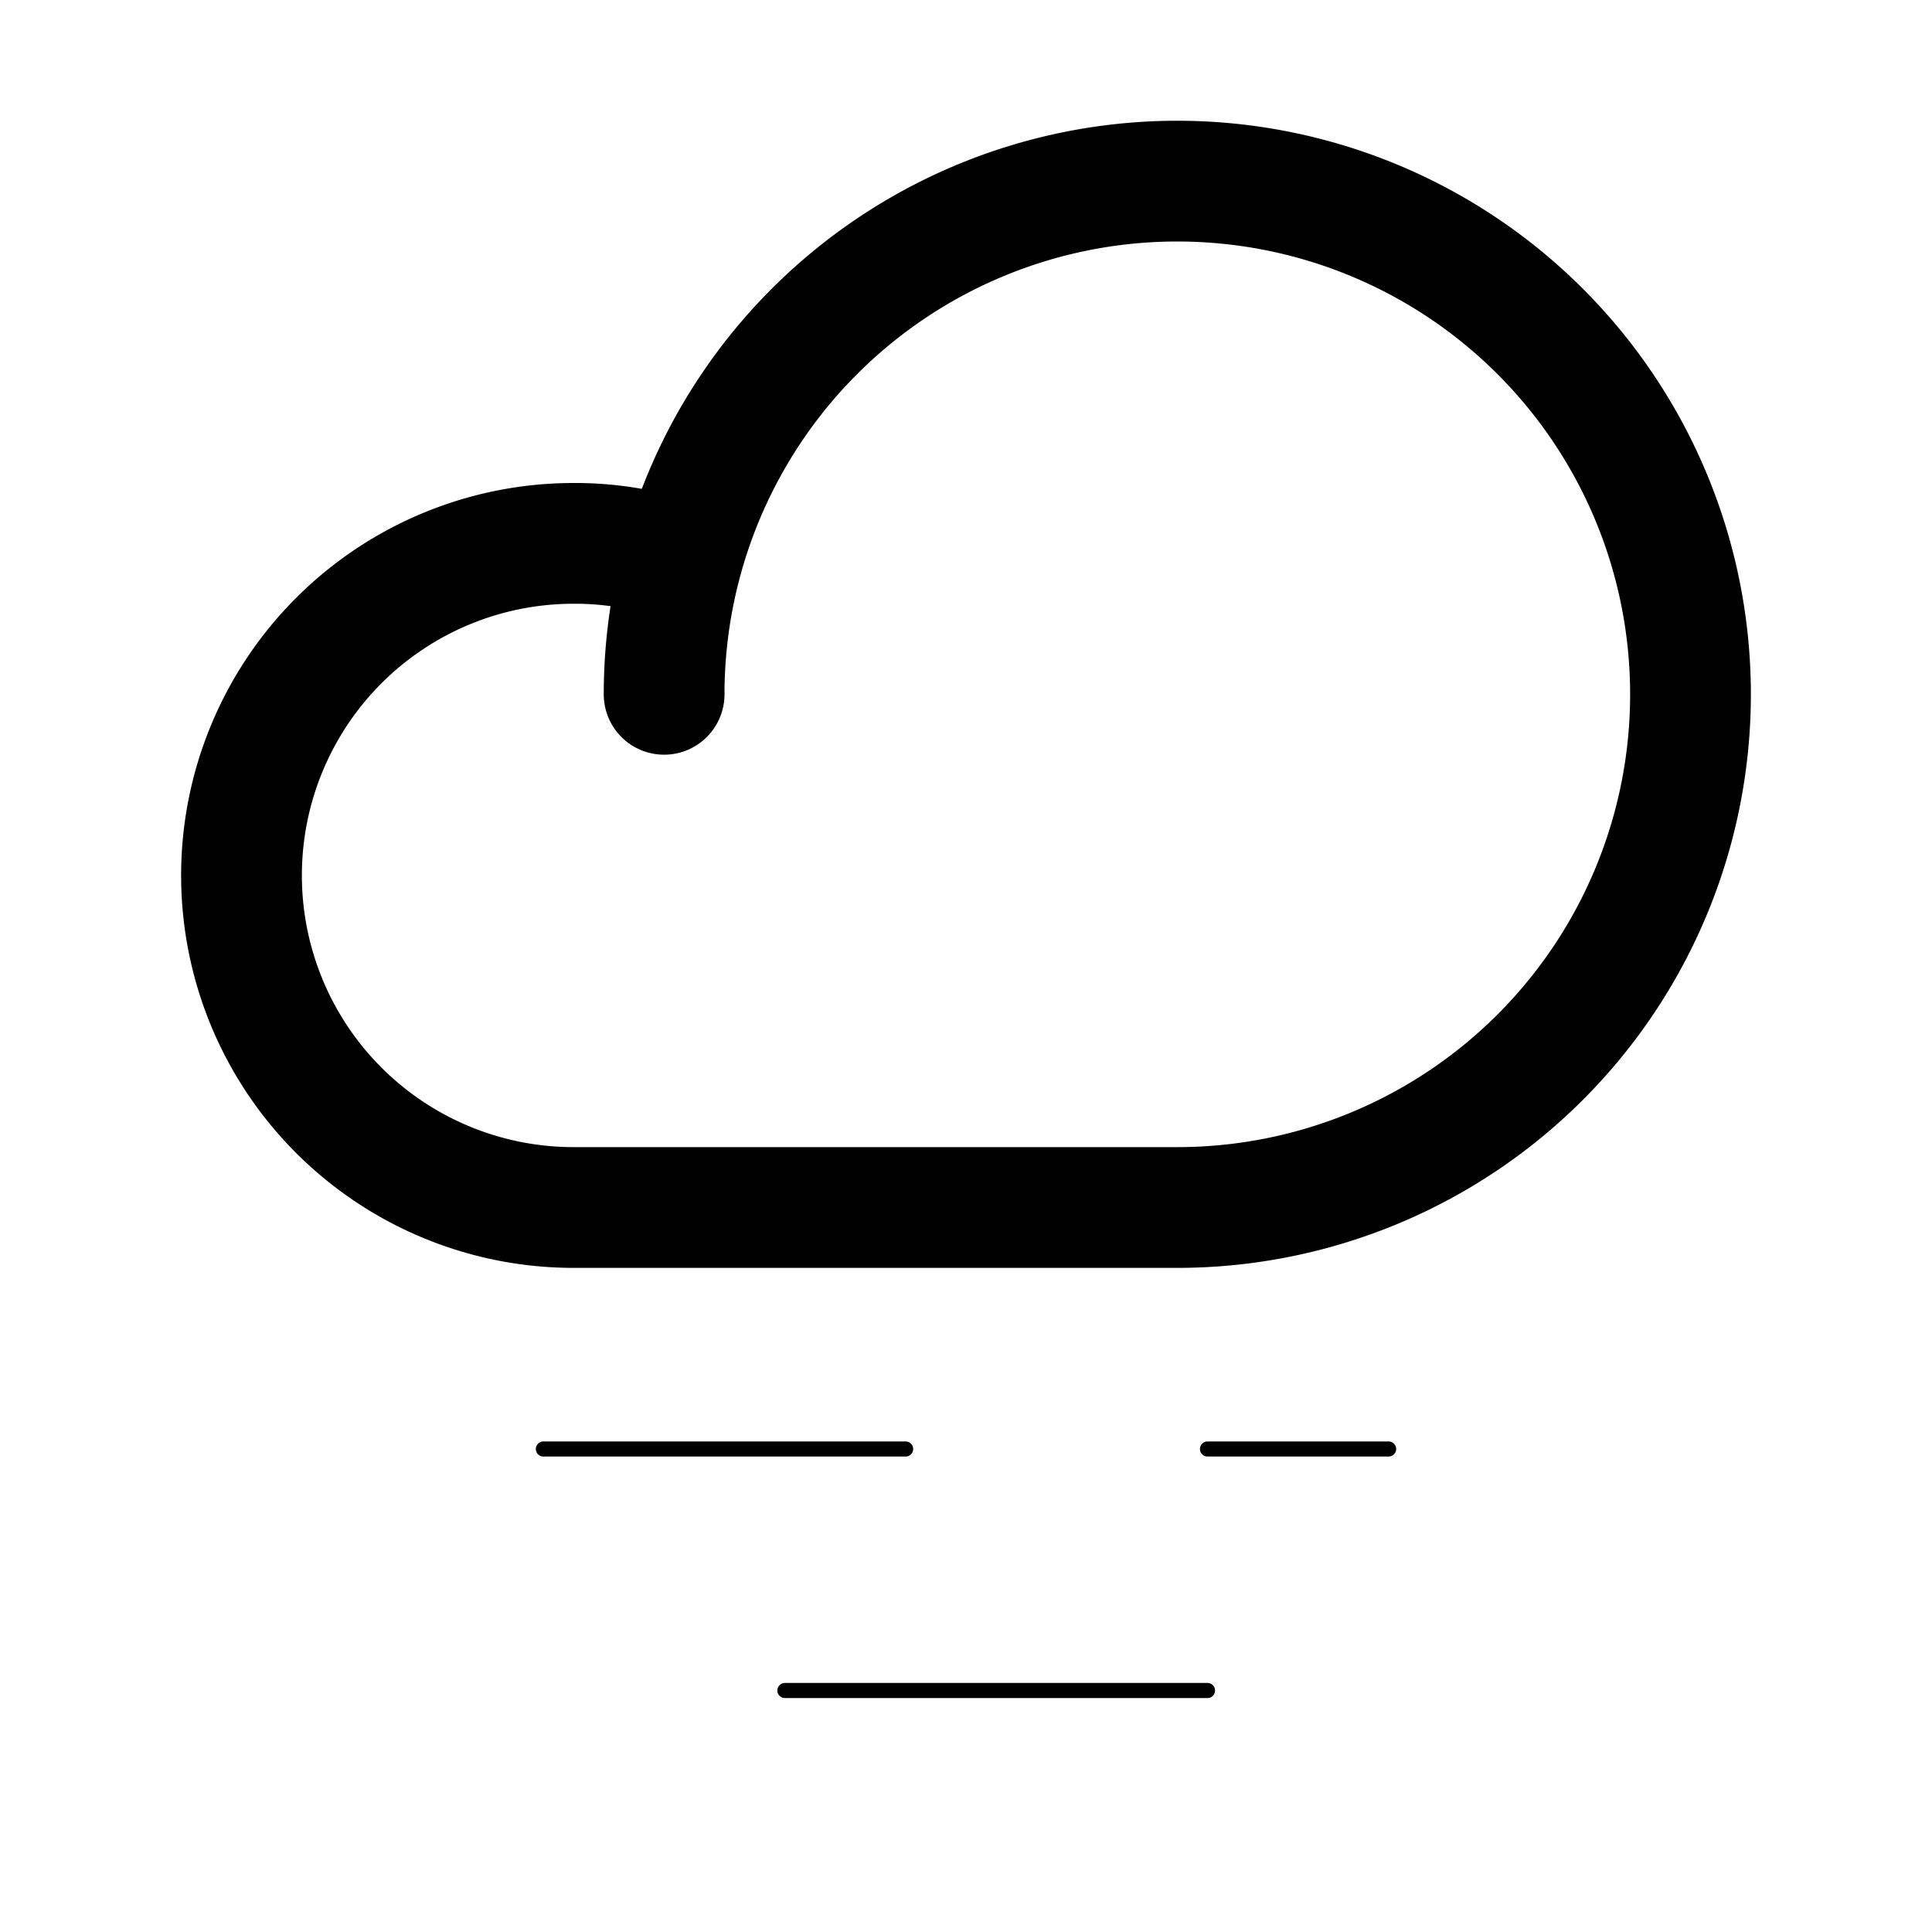 <svg xmlns="http://www.w3.org/2000/svg" width="192" height="192" fill="#000000" viewBox="0 0 256 256" style="user-select: auto;"><rect width="256" height="256" fill="none" style="user-select: auto;"></rect><line x1="120" y1="192" x2="72" y2="192" fill="none" stroke="#000000" stroke-linecap="round" stroke-linejoin="round" stroke-width="2" style="user-select: auto;"></line><line x1="184" y1="192" x2="160" y2="192" fill="none" stroke="#000000" stroke-linecap="round" stroke-linejoin="round" stroke-width="2" style="user-select: auto;"></line><line x1="160" y1="224" x2="104" y2="224" fill="none" stroke="#000000" stroke-linecap="round" stroke-linejoin="round" stroke-width="2" style="user-select: auto;"></line><path d="M88,92a68,68,0,1,1,68,68H76a44,44,0,0,1,0-88,42.5,42.5,0,0,1,14.3,2.4" fill="none" stroke="#000000" stroke-linecap="round" stroke-linejoin="round" stroke-width="16" style="user-select: auto;"></path></svg>
